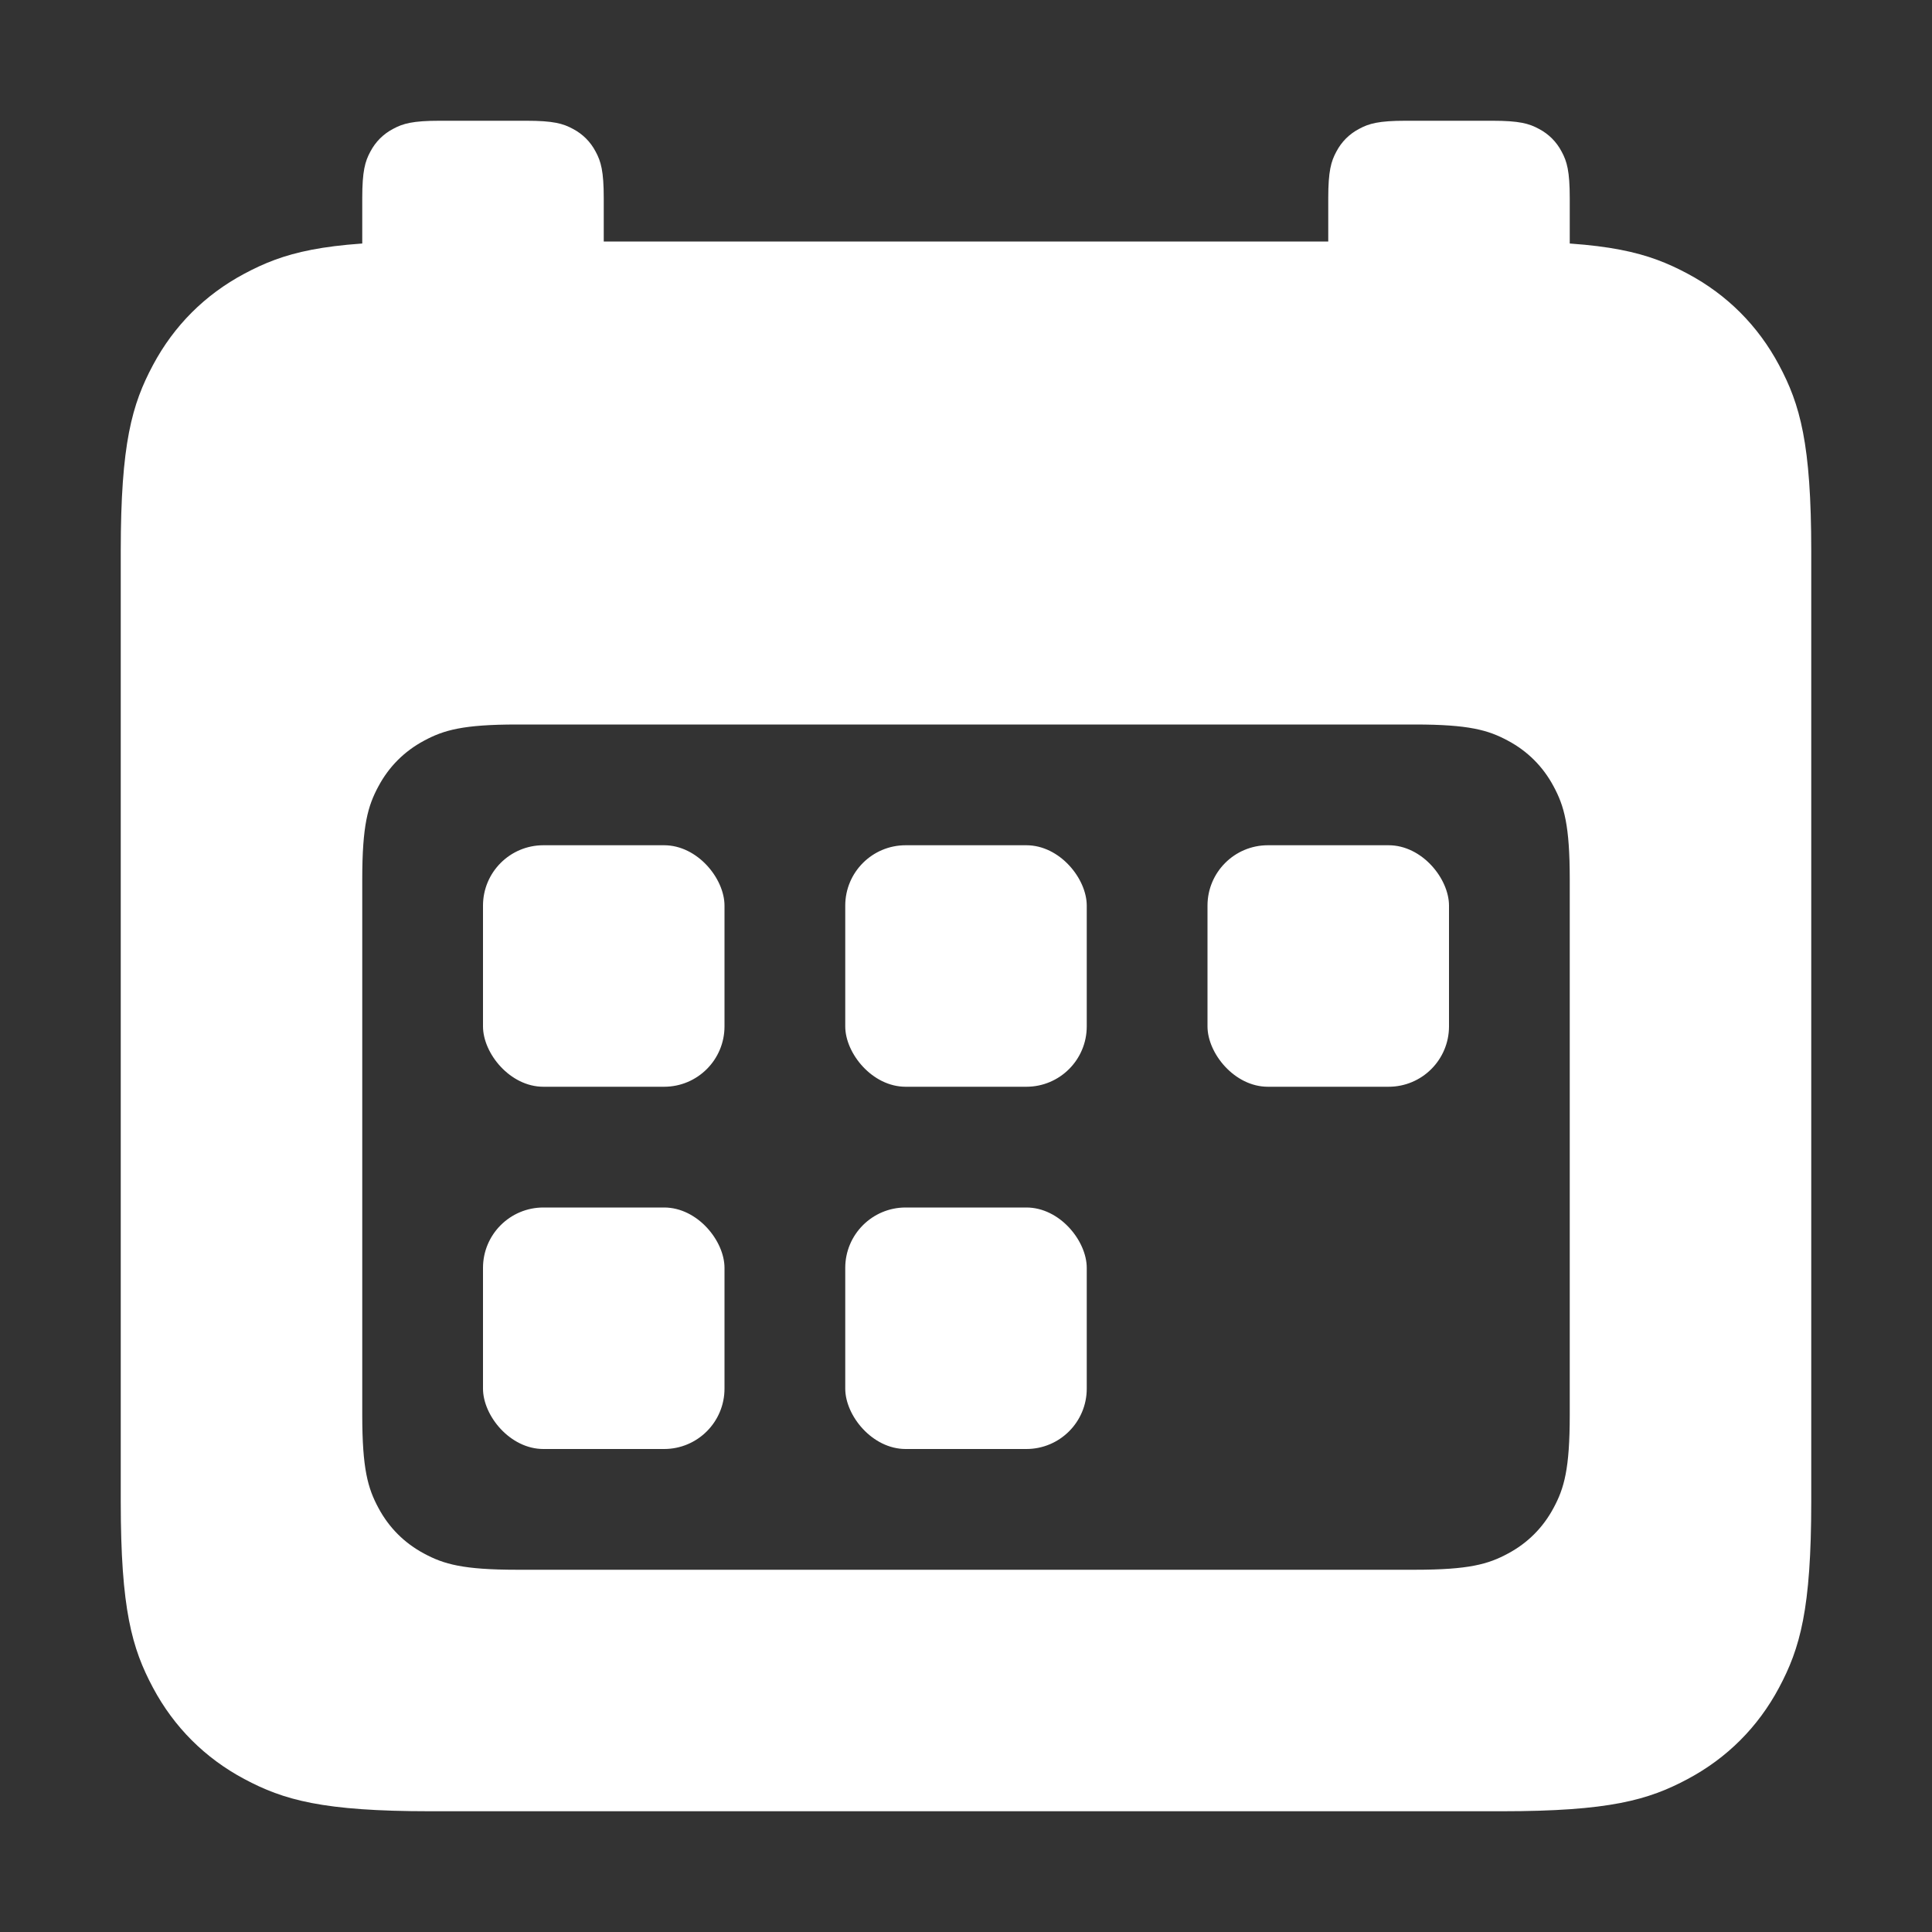 <?xml version="1.0" encoding="UTF-8"?>
<svg width="16px" height="16px" viewBox="0 0 16 16" version="1.1" xmlns="http://www.w3.org/2000/svg" xmlns:xlink="http://www.w3.org/1999/xlink">
    <rect x="0" y="0" width="16" height="16" fill="#333333" stroke="none"/>
    <title>date</title>
    <g id="Icon" stroke="none" stroke-width="1" fill="none" fill-rule="evenodd">
        <g id="Icon-Sets" transform="translate(-692, -2458)">
            <g id="编组-9" transform="translate(0, 2401)">
                <g id="date-selected" transform="translate(692, 57)">
                    <path d="M1.282,-5.17920154e-17 L14.718,5.17920154e-17 C15.164,-3.00926524e-17 15.325,0.046 15.488,0.134 C15.651,0.221 15.779,0.349 15.866,0.512 C15.954,0.675 16,0.836 16,1.282 L16,14.718 C16,15.164 15.954,15.325 15.866,15.488 C15.779,15.651 15.651,15.779 15.488,15.866 C15.325,15.954 15.164,16 14.718,16 L1.282,16 C0.836,16 0.675,15.954 0.512,15.866 C0.349,15.779 0.221,15.651 0.134,15.488 C0.046,15.325 2.00617683e-17,15.164 -3.45280103e-17,14.718 L3.45280103e-17,1.282 C-2.00617683e-17,0.836 0.046,0.675 0.134,0.512 C0.221,0.349 0.349,0.221 0.512,0.134 C0.675,0.046 0.836,3.00926524e-17 1.282,-5.17920154e-17 Z" id="矩形" fill="#D8D8D8" opacity="0"></path>
                    <path d="M12.436,2 C13.328,2 13.651,2.093 13.977,2.267 C14.303,2.441 14.559,2.697 14.733,3.023 C14.907,3.349 15,3.672 15,4.564 L15,12.436 C15,13.328 14.907,13.651 14.733,13.977 C14.559,14.303 14.303,14.559 13.977,14.733 C13.651,14.907 13.328,15 12.436,15 L3.564,15 C2.672,15 2.349,14.907 2.023,14.733 C1.697,14.559 1.441,14.303 1.267,13.977 C1.093,13.651 1,13.328 1,12.436 L1,4.564 C1,3.672 1.093,3.349 1.267,3.023 C1.441,2.697 1.697,2.441 2.023,2.267 C2.349,2.093 2.672,2 3.564,2 L12.436,2 Z M11.718,6 L4.282,6 C3.836,6 3.675,6.046 3.512,6.134 C3.349,6.221 3.221,6.349 3.134,6.512 C3.046,6.675 3,6.836 3,7.282 L3,7.282 L3,11.718 C3,12.164 3.046,12.325 3.134,12.488 C3.221,12.651 3.349,12.779 3.512,12.866 C3.675,12.954 3.836,13 4.282,13 L4.282,13 L11.718,13 C12.164,13 12.325,12.954 12.488,12.866 C12.651,12.779 12.779,12.651 12.866,12.488 C12.954,12.325 13,12.164 13,11.718 L13,11.718 L13,7.282 C13,6.836 12.954,6.675 12.866,6.512 C12.779,6.349 12.651,6.221 12.488,6.134 C12.325,6.046 12.164,6 11.718,6 L11.718,6 Z" id="形状结合" fill="#FFFFFF" fill-rule="nonzero"></path>
                    <rect id="矩形" fill="#FFFFFF" x="4" y="7" width="2" height="2" rx="0.5"></rect>
                    <rect id="矩形备份-6" fill="#FFFFFF" x="4" y="10" width="2" height="2" rx="0.5"></rect>
                    <rect id="矩形备份-4" fill="#FFFFFF" x="7" y="7" width="2" height="2" rx="0.5"></rect>
                    <rect id="矩形备份-7" fill="#FFFFFF" x="7" y="10" width="2" height="2" rx="0.5"></rect>
                    <rect id="矩形备份-5" fill="#FFFFFF" x="10" y="7" width="2" height="2" rx="0.5"></rect>
                    <path d="M3.641,1 L4.359,1 C4.582,1 4.663,1.023 4.744,1.067 C4.826,1.11 4.89,1.174 4.933,1.256 C4.977,1.337 5,1.418 5,1.641 L5,3.359 C5,3.582 4.977,3.663 4.933,3.744 C4.89,3.826 4.826,3.89 4.744,3.933 C4.663,3.977 4.582,4 4.359,4 L3.641,4 C3.418,4 3.337,3.977 3.256,3.933 C3.174,3.89 3.11,3.826 3.067,3.744 C3.023,3.663 3,3.582 3,3.359 L3,1.641 C3,1.418 3.023,1.337 3.067,1.256 C3.11,1.174 3.174,1.11 3.256,1.067 C3.337,1.023 3.418,1 3.641,1 Z" id="矩形备份" fill="#FFFFFF" fill-rule="nonzero"></path>
                    <path d="M11.641,1 L12.359,1 C12.582,1 12.663,1.023 12.744,1.067 C12.826,1.11 12.89,1.174 12.933,1.256 C12.977,1.337 13,1.418 13,1.641 L13,3.359 C13,3.582 12.977,3.663 12.933,3.744 C12.89,3.826 12.826,3.89 12.744,3.933 C12.663,3.977 12.582,4 12.359,4 L11.641,4 C11.418,4 11.337,3.977 11.256,3.933 C11.174,3.89 11.11,3.826 11.067,3.744 C11.023,3.663 11,3.582 11,3.359 L11,1.641 C11,1.418 11.023,1.337 11.067,1.256 C11.11,1.174 11.174,1.11 11.256,1.067 C11.337,1.023 11.418,1 11.641,1 Z" id="矩形备份-3" fill="#FFFFFF" fill-rule="nonzero"></path>
                </g>
            </g>
        </g>
    </g>
</svg>